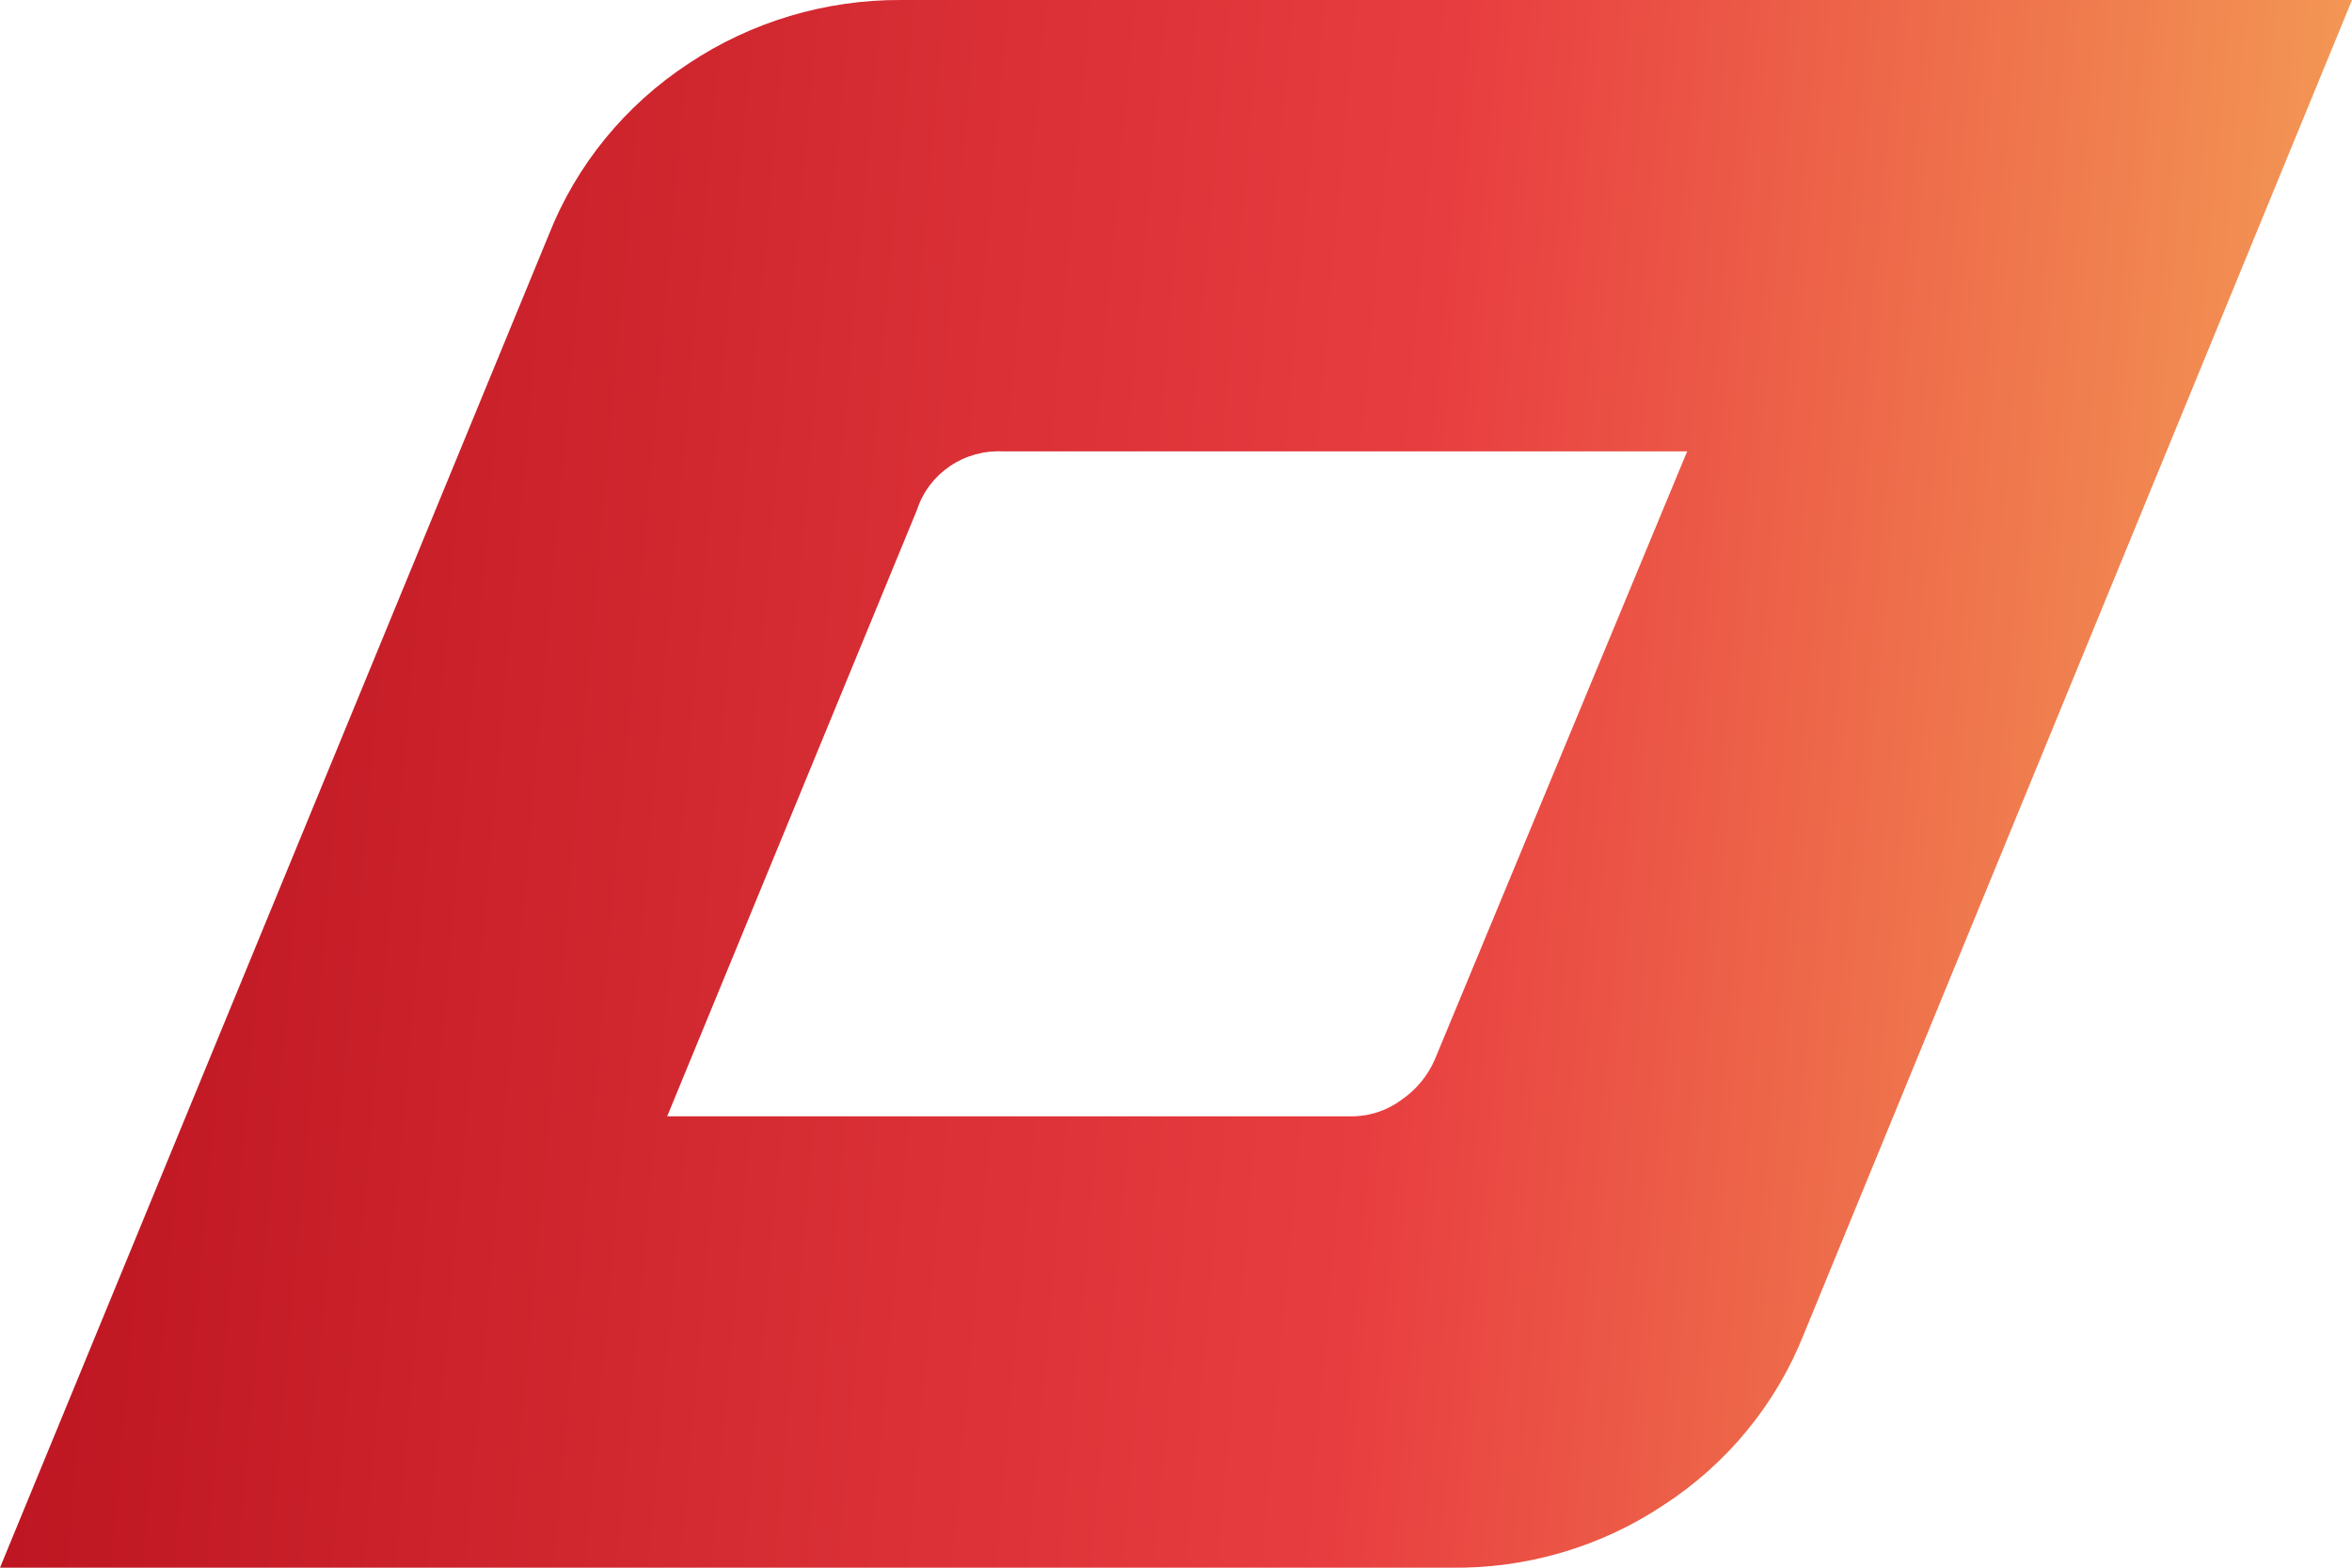 <svg width="18" height="12" viewBox="0 0 18 12" fill="none" xmlns="http://www.w3.org/2000/svg">
<path d="M4.2 1.797C4.411 1.262 4.785 0.805 5.269 0.487C5.749 0.167 6.316 -0.003 6.896 3.71975e-05H18L13.805 10.212C13.593 10.748 13.218 11.205 12.731 11.521C12.251 11.841 11.683 12.008 11.104 12H0L4.2 1.797ZM5.106 8.545H10.33C10.472 8.548 10.61 8.504 10.724 8.42C10.838 8.342 10.928 8.234 10.982 8.107L12.912 3.455H7.675C7.531 3.448 7.388 3.488 7.27 3.568C7.151 3.649 7.062 3.766 7.018 3.902L5.106 8.545Z" fill="url(#paint0_linear)"/>
<defs>
<linearGradient id="paint0_linear" x1="17.407" y1="6.726" x2="0.602" y2="5.234" gradientUnits="userSpaceOnUse">
<stop stop-color="#F39654"/>
<stop offset="0.4" stop-color="#E83D40"/>
<stop offset="1" stop-color="#BE1622"/>
</linearGradient>
</defs>
</svg>
